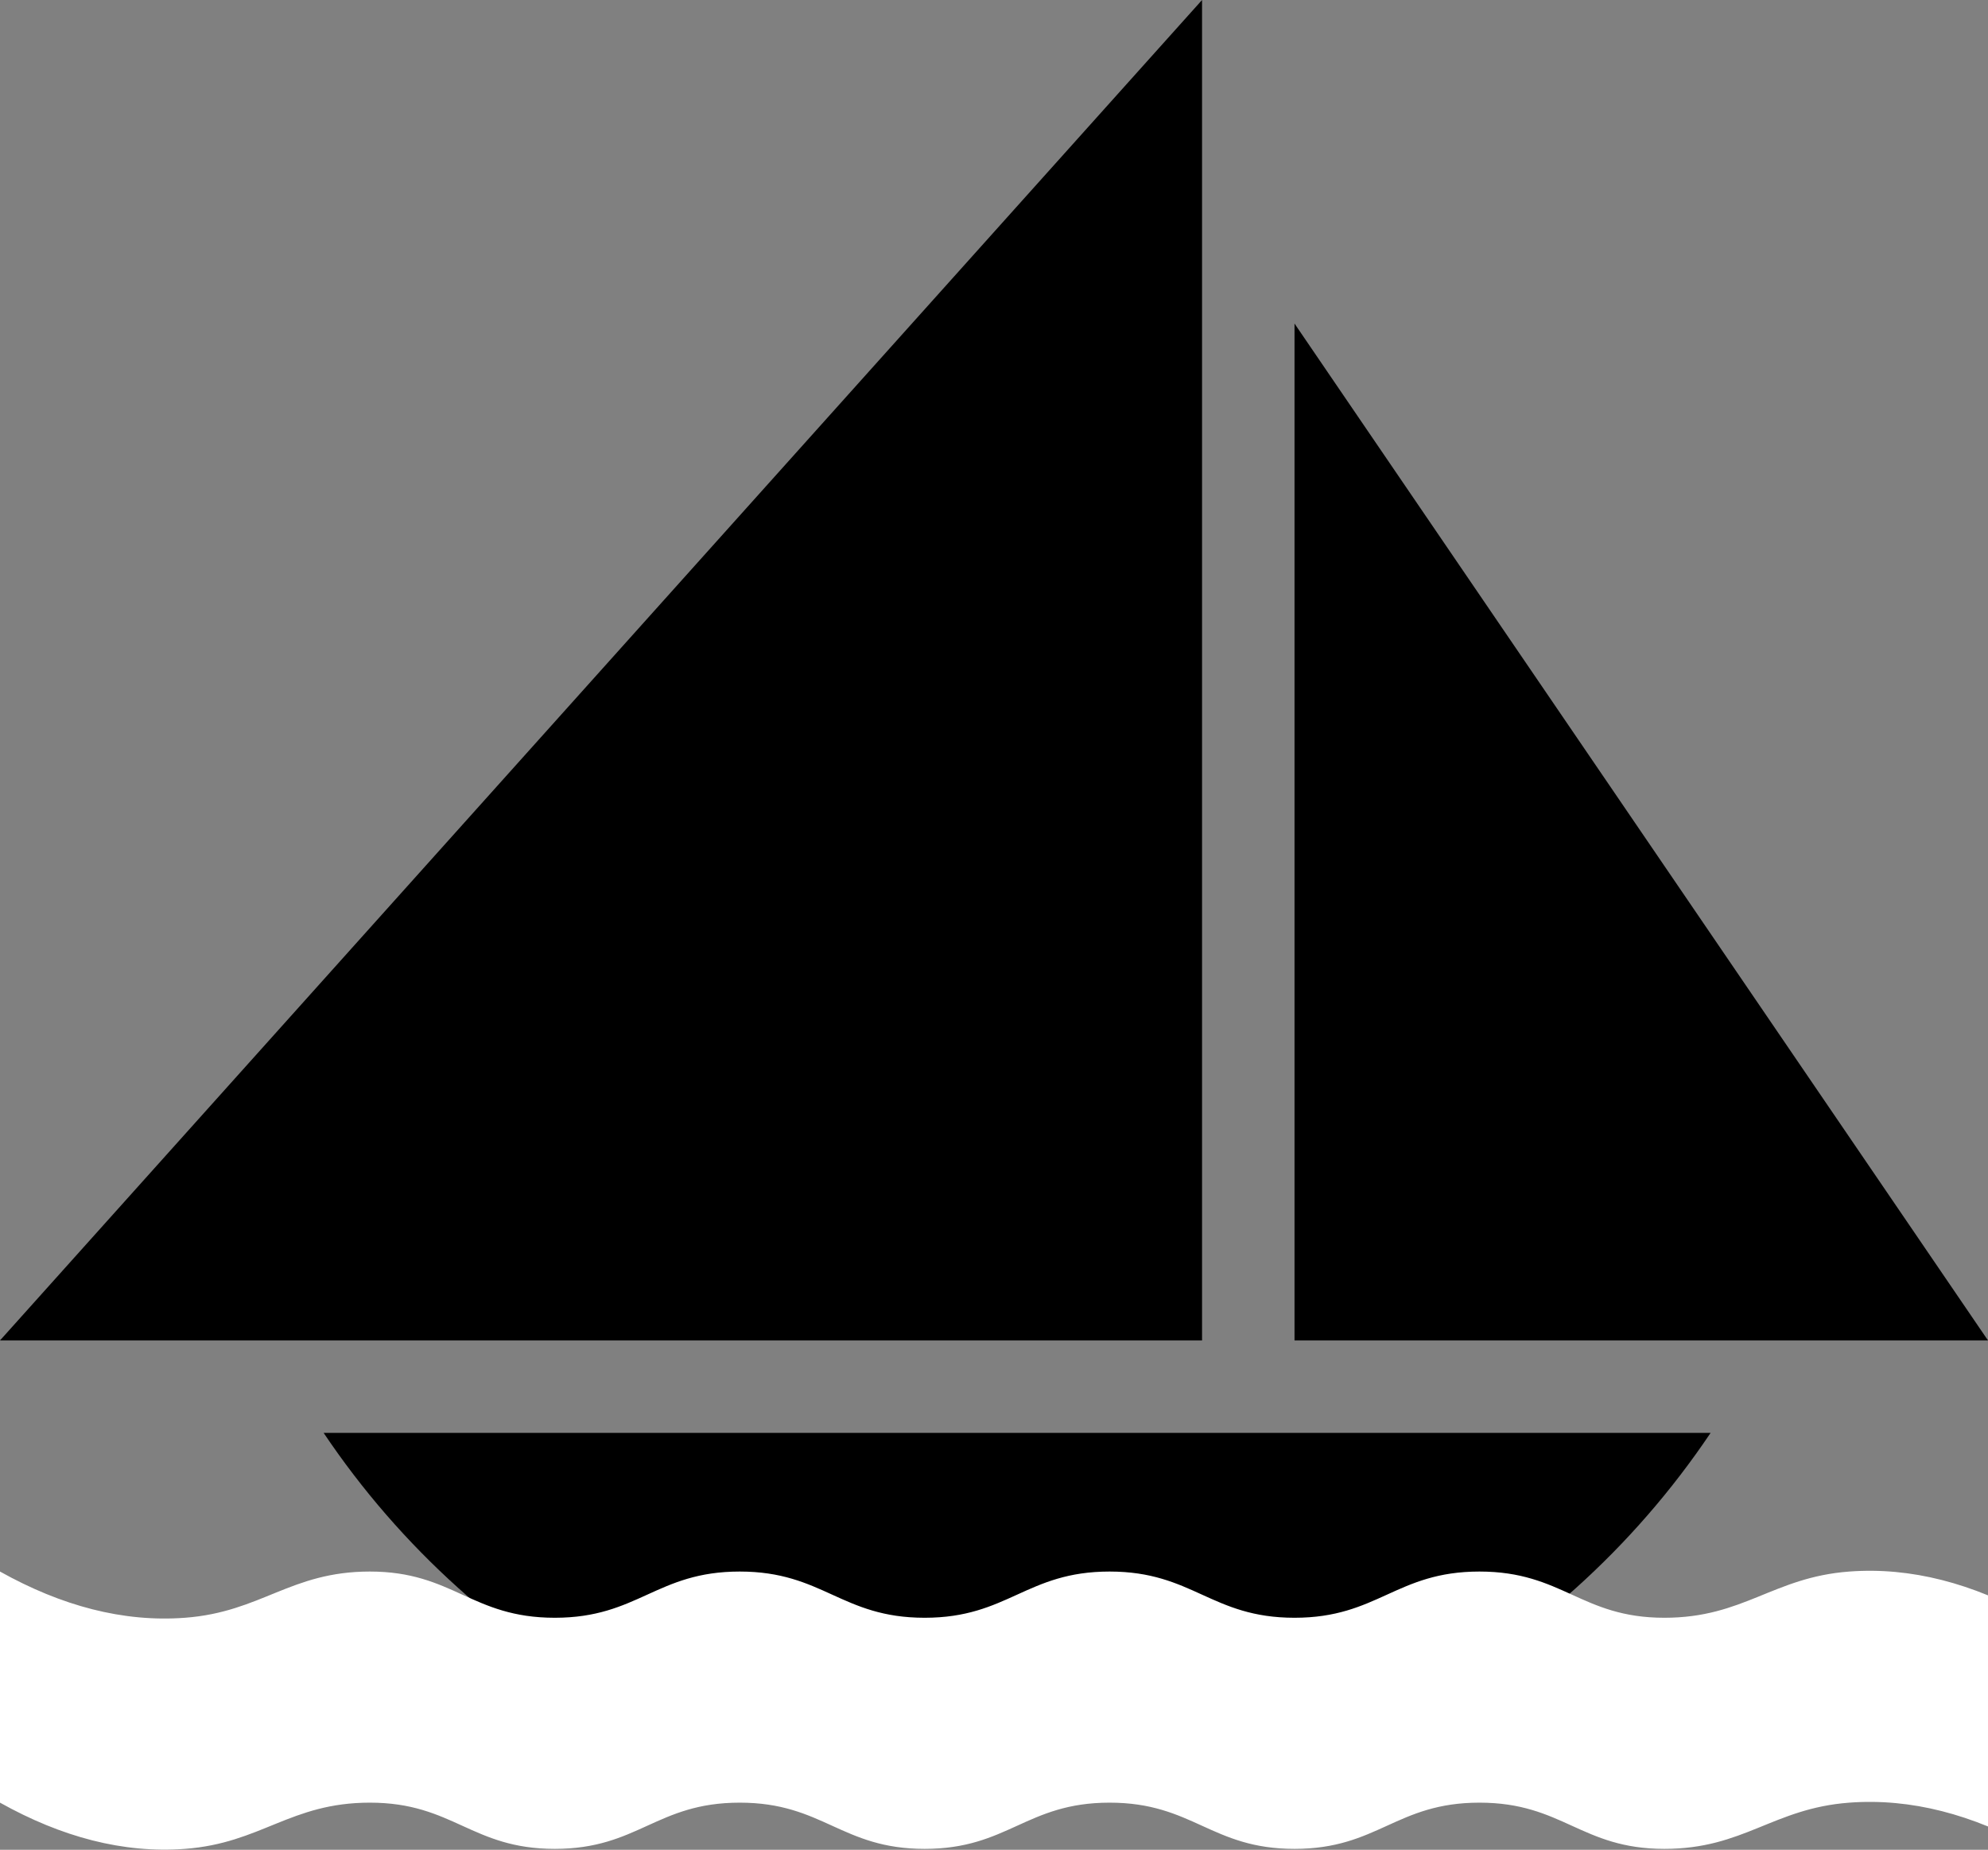 <svg id="_90" data-name="90" xmlns="http://www.w3.org/2000/svg" width="2150" height="2001" viewBox="0 0 2150 2001">
  <rect x="0" y="0" width="2150" height="2001" fill="#808080" stroke="none"/>
  <defs>
    <style>
      .cls-1, .cls-2 {
        fill-rule: evenodd;
      }

      .cls-2 {
        fill: #fff;
      }
    </style>
  </defs>
  <path id="Muoto_13" data-name="Muoto 13" class="cls-1" d="M0,1450L1300,0V1450H0Z"/>
  <path id="Muoto_14" data-name="Muoto 14" class="cls-1" d="M1400,350V1450h750Z"/>
  <path id="Muoto_15" data-name="Muoto 15" class="cls-1" d="M350,1550H1850c-168,250.21-450.48,400.67-752,400C797.9,1949.34,517.219,1799.04,350,1550Z"/>
  <g id="Aallot">
    <path id="Muoto_16" data-name="Muoto 16" class="cls-2" d="M0,1700c66.506,37.21,133.278,55,200,50,82.715-6.2,113.964-50,200-50,90.153,0,109.847,50,200,50s109.847-50,200-50,109.847,50,200,50,109.85-50,200-50,109.85,50,200,50,109.85-50,200-50,109.85,50,200,50c86.04,0,117.29-43.8,200-50,66.72-5,133.49,12.79,200,50v250c-66.51-37.21-133.28-55-200-50-82.71,6.2-113.96,50-200,50-90.15,0-109.85-50-200-50s-109.85,50-200,50-109.85-50-200-50-109.85,50-200,50-109.847-50-200-50-109.847,50-200,50-109.847-50-200-50c-86.036,0-117.285,43.8-200,50-66.722,5-133.494-12.79-200-50V1700Z"/>
    <path id="Muoto_17" data-name="Muoto 17" class="cls-1" d="M0,1750c66.506,37.21,133.278,55,200,50,82.715-6.2,113.964-50,200-50,90.153,0,109.847,50,200,50s109.847-50,200-50,109.847,50,200,50,109.85-50,200-50,109.85,50,200,50,109.85-50,200-50,109.85,50,200,50c86.04,0,117.29-43.8,200-50,66.72-5,133.49,12.79,200,50v50c-66.51-37.21-133.28-55-200-50-82.71,6.2-113.96,50-200,50-90.15,0-109.85-50-200-50s-109.85,50-200,50-109.85-50-200-50-109.85,50-200,50-109.847-50-200-50-109.847,50-200,50-109.847-50-200-50c-86.036,0-117.285,43.8-200,50-66.722,5-133.494-12.79-200-50v-50Zm0,0c66.506,37.21,133.278,55,200,50,82.715-6.2,113.964-50,200-50,90.153,0,109.847,50,200,50s109.847-50,200-50,109.847,50,200,50,109.85-50,200-50,109.85,50,200,50,109.85-50,200-50,109.85,50,200,50c86.04,0,117.29-43.8,200-50,66.72-5,133.49,12.79,200,50v50c-66.51-37.21-133.28-55-200-50-82.71,6.2-113.96,50-200,50-90.15,0-109.85-50-200-50s-109.85,50-200,50-109.85-50-200-50-109.85,50-200,50-109.847-50-200-50-109.847,50-200,50-109.847-50-200-50c-86.036,0-117.285,43.8-200,50-66.722,5-133.494-12.79-200-50v-50Z"/>
    <path id="Muoto_17_kopio" data-name="Muoto 17 kopio" class="cls-1" d="M1,1852c66.506,37.21,133.278,55,200,50,82.715-6.2,113.964-50,200-50,90.153,0,109.847,50,200,50s109.847-50,200-50,109.847,50,200,50,109.85-50,200-50,109.85,50,200,50,109.85-50,200-50,109.85,50,200,50c86.04,0,117.29-43.8,200-50,66.72-5,133.49,12.79,200,50v50c-66.51-37.21-133.28-55-200-50-82.71,6.2-113.96,50-200,50-90.15,0-109.85-50-200-50s-109.85,50-200,50-109.85-50-200-50-109.85,50-200,50-109.847-50-200-50-109.847,50-200,50-109.847-50-200-50c-86.036,0-117.285,43.8-200,50-66.722,5-133.494-12.79-200-50v-50Zm0,0c66.506,37.21,133.278,55,200,50,82.715-6.2,113.964-50,200-50,90.153,0,109.847,50,200,50s109.847-50,200-50,109.847,50,200,50,109.85-50,200-50,109.85,50,200,50,109.85-50,200-50,109.85,50,200,50c86.04,0,117.29-43.8,200-50,66.72-5,133.49,12.79,200,50v50c-66.51-37.21-133.28-55-200-50-82.71,6.2-113.96,50-200,50-90.15,0-109.85-50-200-50s-109.85,50-200,50-109.85-50-200-50-109.85,50-200,50-109.847-50-200-50-109.847,50-200,50-109.847-50-200-50c-86.036,0-117.285,43.8-200,50-66.722,5-133.494-12.79-200-50v-50Z"/>
  </g>
</svg>
